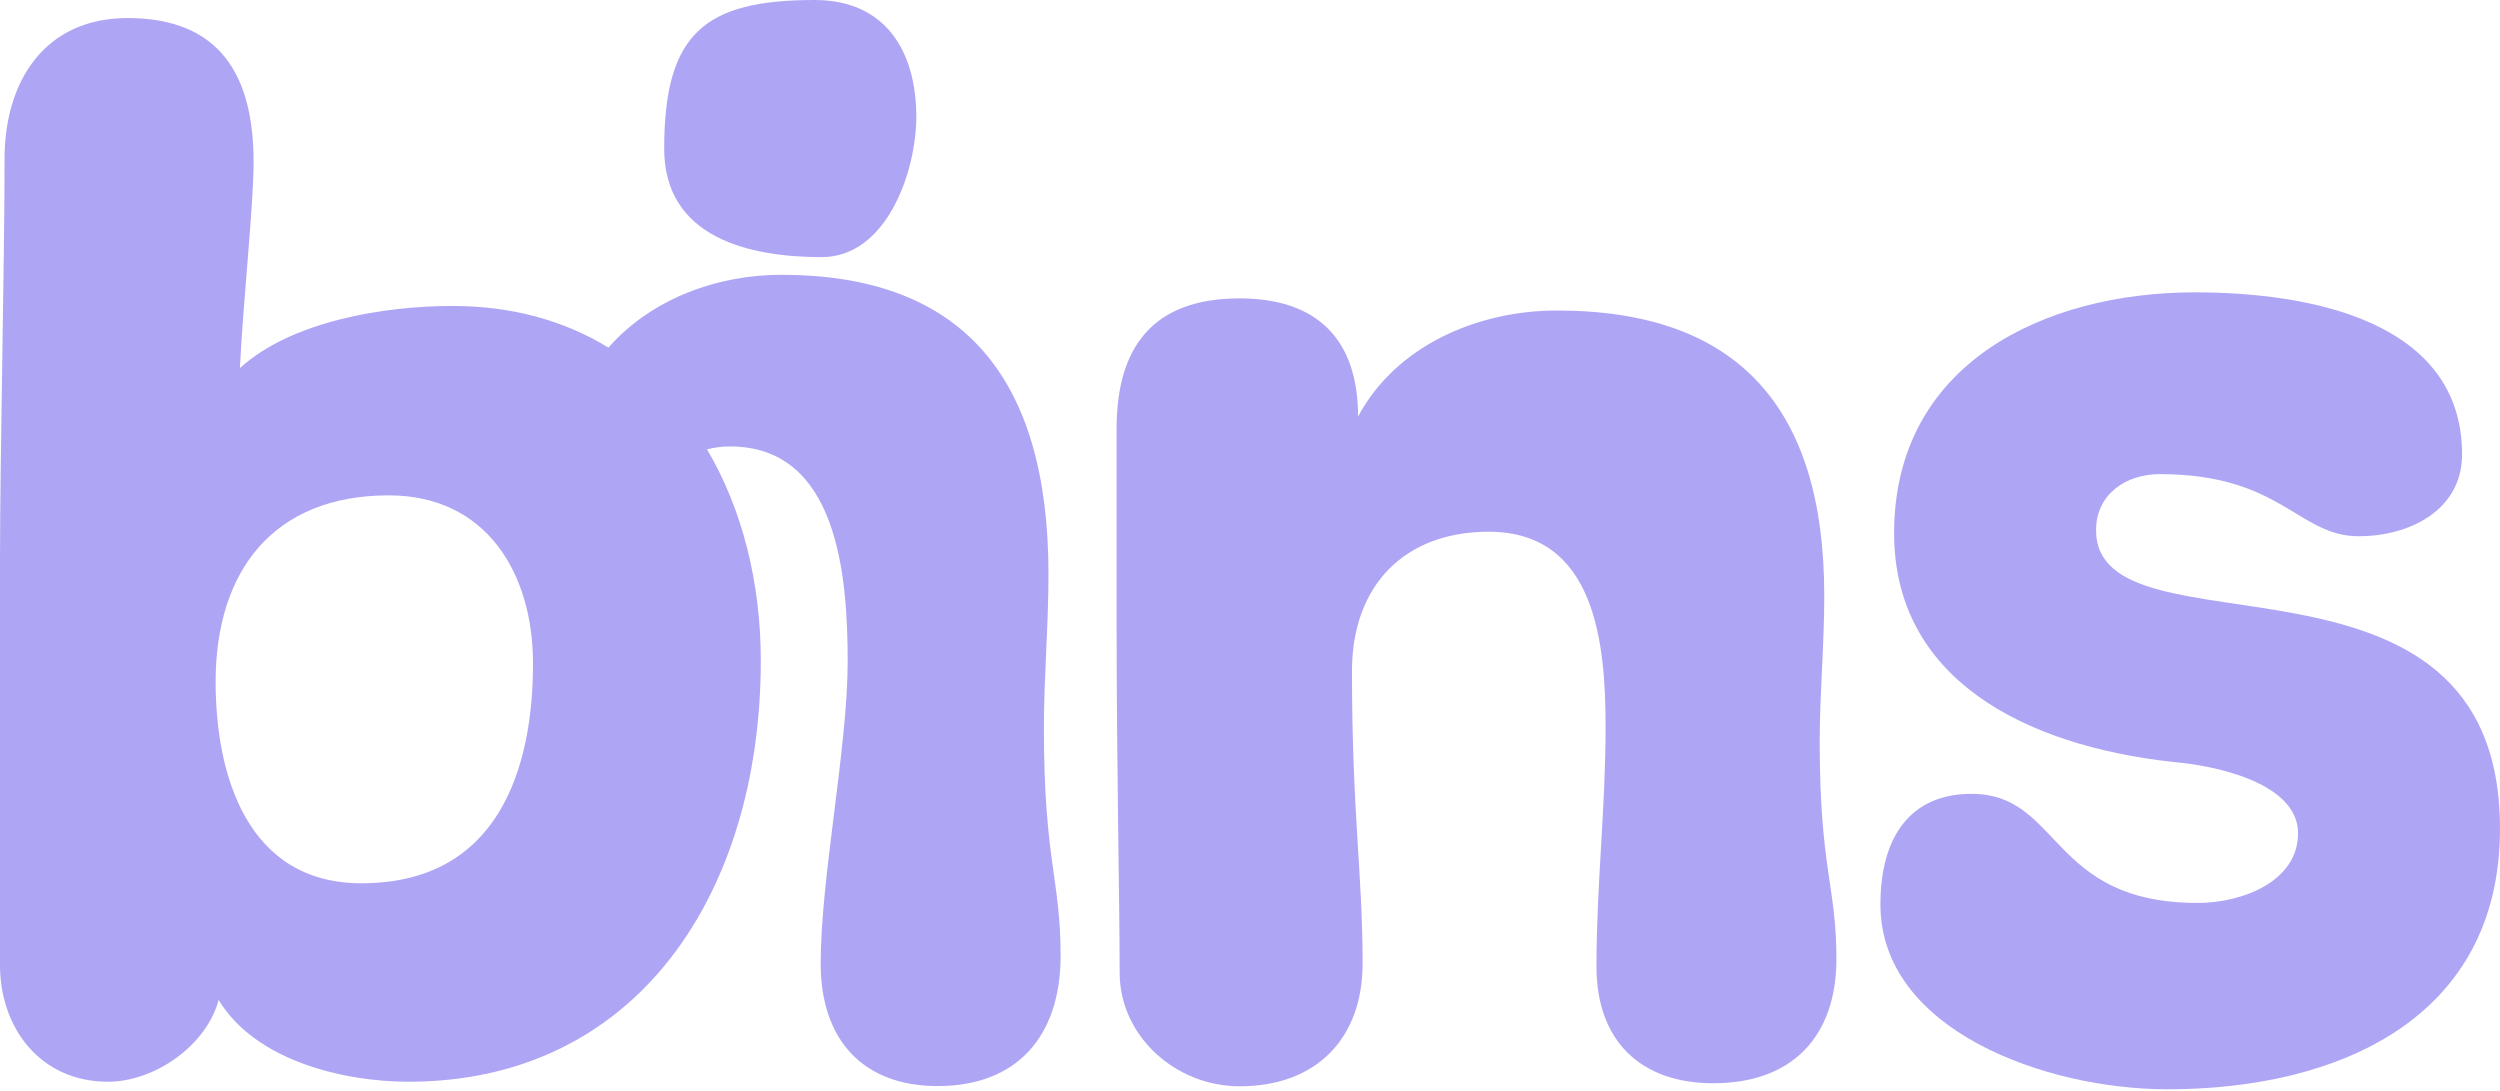 <svg width="740" height="323" viewBox="0 0 740 323" fill="none" xmlns="http://www.w3.org/2000/svg">
<path d="M649.661 86.531C683.825 86.531 728.769 95.055 728.769 134.522L728.758 135.286C728.278 151.343 712.804 158.731 698.201 158.732C680.222 158.732 675.275 140.343 639.316 140.343C629.429 140.343 620.436 146.17 620.436 156.934C620.437 196.4 740 154.245 740 245.29C740 301.355 692.353 322.434 641.56 322.434C605.601 322.434 556.603 304.944 556.603 267.717C556.603 247.537 565.597 234.976 583.576 234.976C610.098 234.976 606.502 267.267 650.553 267.267C663.586 267.267 680.221 260.989 680.221 246.638C680.22 231.388 654.6 226.459 643.362 225.56C598.41 220.625 560.657 200.445 560.657 157.839C560.657 107.609 605.159 86.531 649.661 86.531Z" fill="#AEA6F5"/>
<path d="M366.929 88.321C389.856 88.321 401.988 100.433 401.988 123.301C413.226 102.223 437.496 91.909 460.873 91.909C514.361 91.909 539.983 120.612 539.983 176.228C539.983 191.478 538.631 204.931 538.631 219.732C538.631 256.959 543.578 262.338 543.578 283.864C543.578 306.74 530.539 320.643 507.169 320.643C485.594 320.643 472.554 308.081 472.554 286.111C472.554 261.895 475.25 239.469 475.25 215.246C475.25 191.022 472.554 157.39 440.642 157.39C415.922 157.39 400.186 173.089 400.186 198.654C400.186 240.81 403.332 258.307 403.332 285.212C403.332 307.189 389.848 321.542 366.922 321.542C348.042 321.542 331.415 306.74 331.415 287.902C331.415 267.273 330.513 226.829 330.513 184.224V126.889C330.513 102.672 341.301 88.321 366.922 88.321H366.929Z" fill="#AEA6F5"/>
<path fill-rule="evenodd" clip-rule="evenodd" d="M37.753 5.343C65.176 5.343 75.062 22.384 75.063 47.948C75.063 60.952 71.918 89.662 71.017 108.943V108.95C86.301 95.047 113.717 90.561 133.948 90.561C151.875 90.561 167.298 95.066 180.095 102.885C192.802 88.437 212.312 81.337 231.237 81.337C284.725 81.337 310.346 111.474 310.346 169.865C310.346 185.878 308.995 200.001 308.995 215.537C308.995 254.619 313.943 260.269 313.943 282.873C313.943 306.89 300.902 321.483 277.533 321.484C255.958 321.484 242.919 308.302 242.919 285.226C242.919 259.798 250.911 221.251 250.911 195.822C250.911 170.393 247.972 132.146 216.053 132.146C213.755 132.146 211.491 132.445 209.274 133.006C219.783 150.771 225.196 172.606 225.197 195.508C225.197 264.128 188.787 320.193 120.916 320.193C101.585 320.193 75.514 313.917 64.726 295.978C61.13 309.43 45.846 320.193 31.913 320.193C12.132 320.193 0 304.494 0 285.663V165.957C0 135.014 1.351 78.007 1.351 47.064C1.344 23.732 13.476 5.343 37.753 5.343ZM115.068 146.626C80.904 146.626 63.825 169.053 63.825 201.792C63.825 229.597 73.261 261.446 106.975 261.446C147.882 261.446 157.768 226.908 157.768 196.414V196.408C157.768 169.495 143.835 146.626 115.068 146.626Z" fill="#AEA6F5"/>
<path d="M241.131 0C262.156 0 271.227 15.222 271.227 34.56C271.227 50.602 262.57 76.109 243.19 76.109C221.75 76.109 196.6 70.346 196.6 44.018C196.6 9.872 208.561 0 241.131 0Z" fill="#AEA6F5"/>
</svg>
